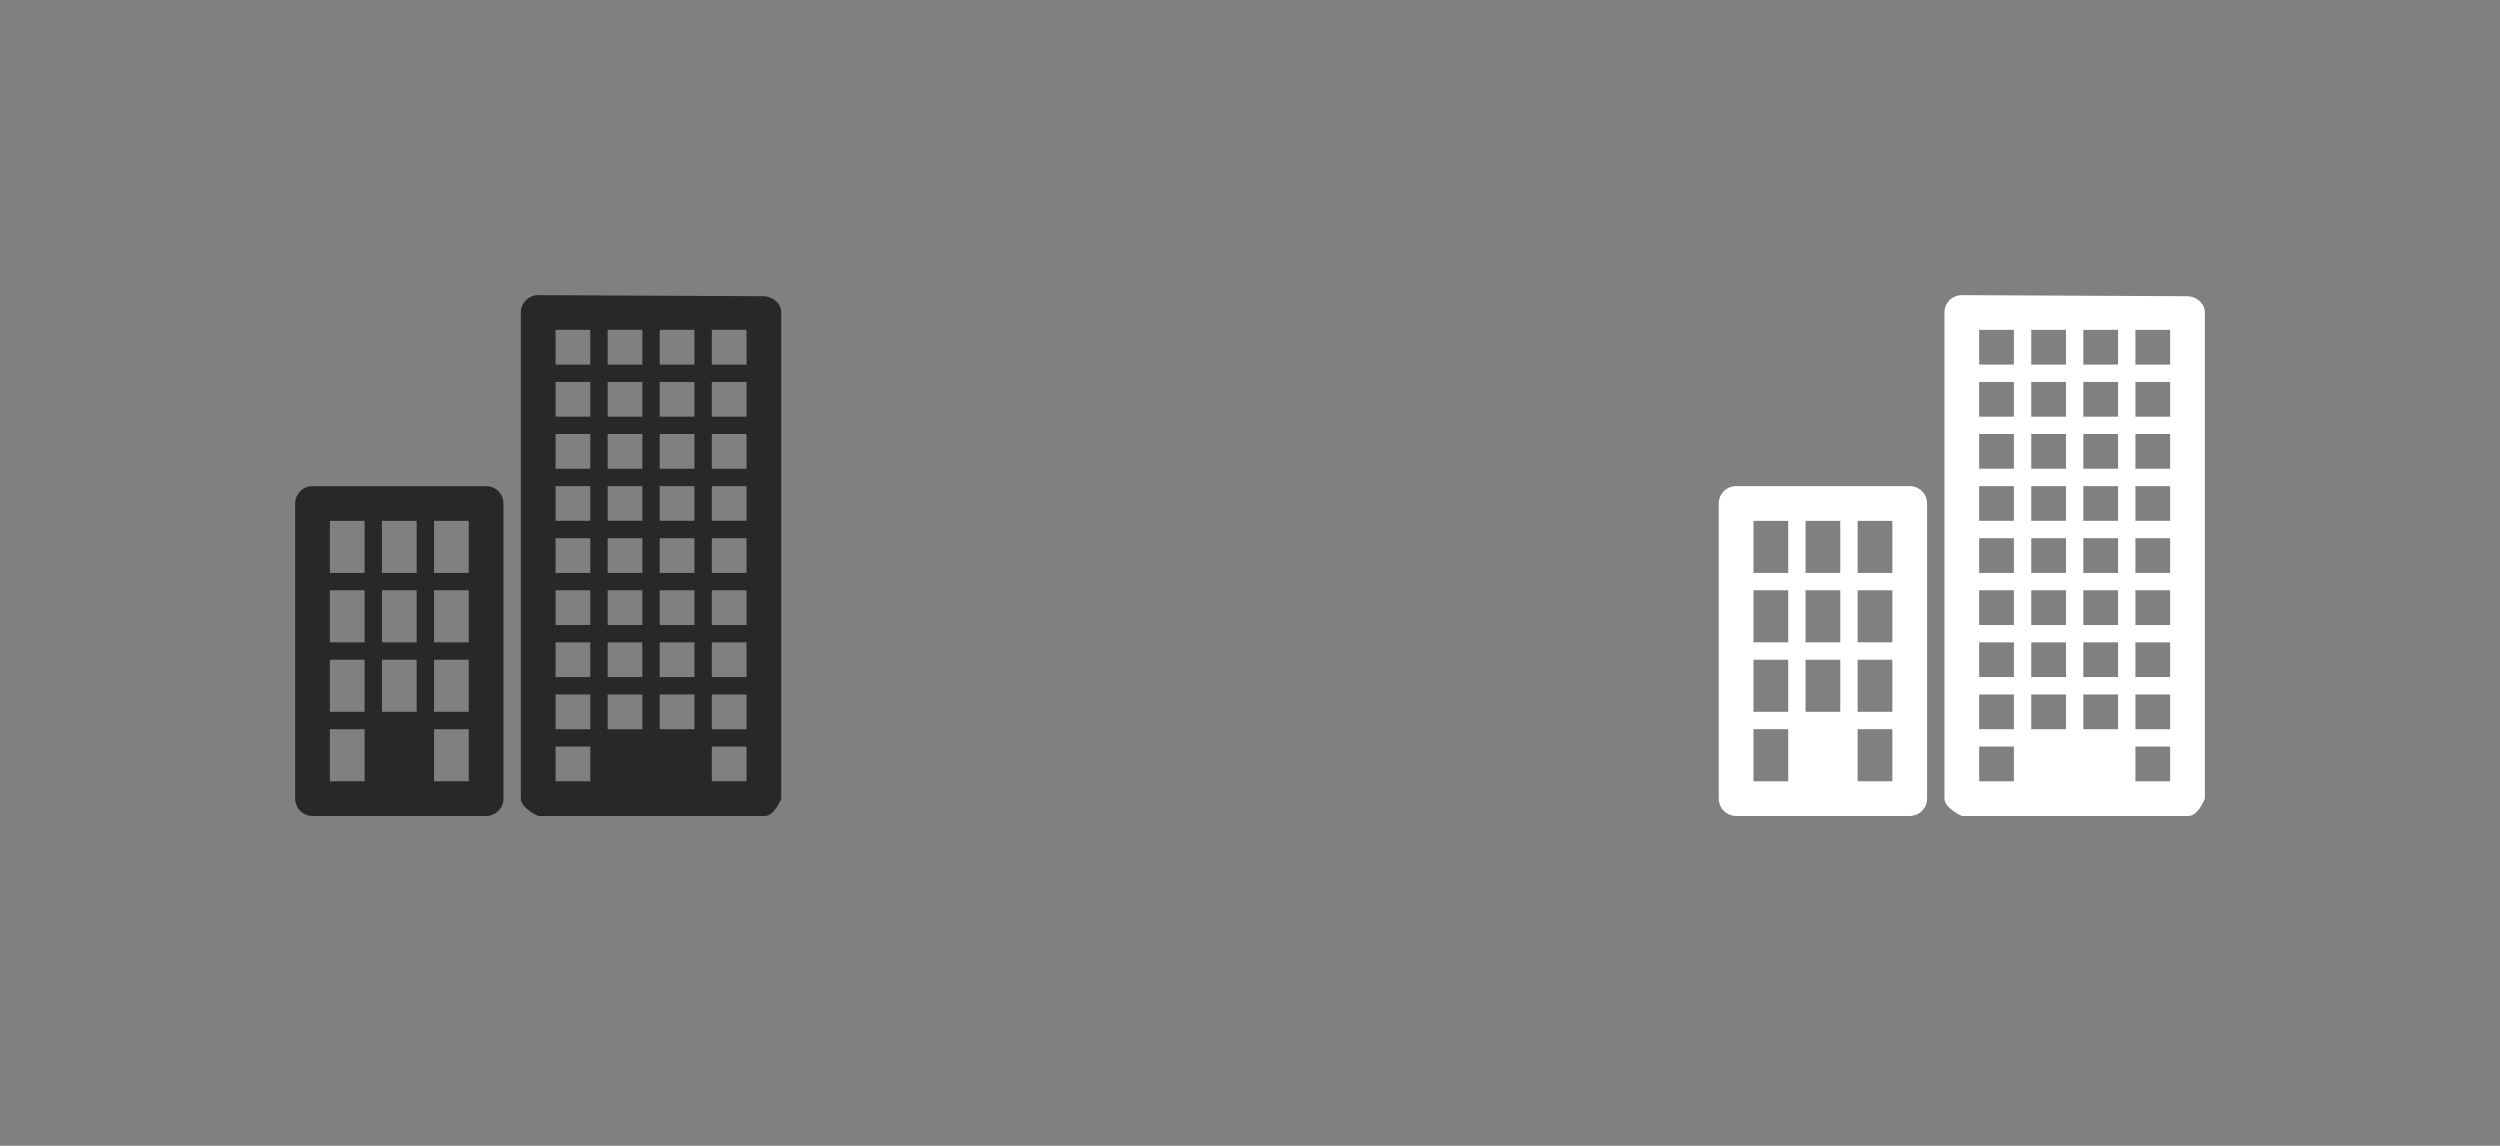 <?xml version="1.0" encoding="utf-8"?>
<!-- Generator: Adobe Illustrator 15.0.0, SVG Export Plug-In . SVG Version: 6.00 Build 0)  -->
<!DOCTYPE svg PUBLIC "-//W3C//DTD SVG 1.1//EN" "../../../../www.w3.org/Graphics/SVG/1.1/DTD/svg11.dtd">
<svg version="1.1" id="Layer_1" xmlns="http://www.w3.org/2000/svg" xmlns:xlink="../../../../www.w3.org/1999/xlink" x="0px" y="0px"
	 width="144px" height="66px" viewBox="0 0 144 66" enable-background="new 0 0 144 66" xml:space="preserve">
<rect x="0" y="0" width="144" height="66" fill="#808080" stroke="none"/>
<g>
	<g>
		<path fill-rule="evenodd" clip-rule="evenodd" fill="#282828" d="M43.938,17.062L31,17c-0.552,0-1,0.448-1,1v28c0,0.553,1,1,1,1
			h13.062C44.615,47,45,46,45,46V18C45,17.448,44.49,17.062,43.938,17.062z M34,45h-2v-2h2V45z M34,42h-2v-2h2V42z M34,39h-2v-2h2
			V39z M34,36h-2v-2h2V36z M34,33h-2v-2h2V33z M34,30h-2v-2h2V30z M34,27h-2v-2h2V27z M34,24h-2v-2h2V24z M34,21h-2v-2h2V21z M37,42
			h-2v-2h2V42z M37,39h-2v-2h2V39z M37,36h-2v-2h2V36z M37,33h-2v-2h2V33z M37,30h-2v-2h2V30z M37,27h-2v-2h2V27z M37,24h-2v-2h2V24
			z M37,21h-2v-2h2V21z M40,42h-2v-2h2V42z M40,39h-2v-2h2V39z M40,36h-2v-2h2V36z M40,33h-2v-2h2V33z M40,30h-2v-2h2V30z M40,27h-2
			v-2h2V27z M40,24h-2v-2h2V24z M40,21h-2v-2h2V21z M43,45h-2v-2h2V45z M43,42h-2v-2h2V42z M43,39h-2v-2h2V39z M43,36h-2v-2h2V36z
			 M43,33h-2v-2h2V33z M43,30h-2v-2h2V30z M43,27h-2v-2h2V27z M43,24h-2v-2h2V24z M43,21h-2v-2h2V21z M28,28H18
			c-0.552,0-1,0.448-1,1v17c0,0.553,0.448,1,1,1h10c0.552,0,1-0.447,1-1V29C29,28.448,28.552,28,28,28z M21,45h-2v-3h2V45z M21,41
			h-2v-3h2V41z M21,37h-2v-3h2V37z M21,33h-2v-3h2V33z M24,41h-2v-3h2V41z M24,37h-2v-3h2V37z M24,33h-2v-3h2V33z M27,45h-2v-3h2V45
			z M27,41h-2v-3h2V41z M27,37h-2v-3h2V37z M27,33h-2v-3h2V33z"/>
	</g>
</g>
<g>
	<g>
		<path fill-rule="evenodd" clip-rule="evenodd" fill="#FFFFFF" d="M125.938,17.062L113,17c-0.553,0-1,0.448-1,1v28c0,0.553,1,1,1,1
			h13.062c0.553,0,0.938-1,0.938-1V18C127,17.448,126.49,17.062,125.938,17.062z M116,45h-2v-2h2V45z M116,42h-2v-2h2V42z M116,39
			h-2v-2h2V39z M116,36h-2v-2h2V36z M116,33h-2v-2h2V33z M116,30h-2v-2h2V30z M116,27h-2v-2h2V27z M116,24h-2v-2h2V24z M116,21h-2
			v-2h2V21z M119,42h-2v-2h2V42z M119,39h-2v-2h2V39z M119,36h-2v-2h2V36z M119,33h-2v-2h2V33z M119,30h-2v-2h2V30z M119,27h-2v-2h2
			V27z M119,24h-2v-2h2V24z M119,21h-2v-2h2V21z M122,42h-2v-2h2V42z M122,39h-2v-2h2V39z M122,36h-2v-2h2V36z M122,33h-2v-2h2V33z
			 M122,30h-2v-2h2V30z M122,27h-2v-2h2V27z M122,24h-2v-2h2V24z M122,21h-2v-2h2V21z M125,45h-2v-2h2V45z M125,42h-2v-2h2V42z
			 M125,39h-2v-2h2V39z M125,36h-2v-2h2V36z M125,33h-2v-2h2V33z M125,30h-2v-2h2V30z M125,27h-2v-2h2V27z M125,24h-2v-2h2V24z
			 M125,21h-2v-2h2V21z M110,28h-10c-0.553,0-1,0.448-1,1v17c0,0.553,0.447,1,1,1h10c0.553,0,1-0.447,1-1V29
			C111,28.448,110.553,28,110,28z M103,45h-2v-3h2V45z M103,41h-2v-3h2V41z M103,37h-2v-3h2V37z M103,33h-2v-3h2V33z M106,41h-2v-3
			h2V41z M106,37h-2v-3h2V37z M106,33h-2v-3h2V33z M109,45h-2v-3h2V45z M109,41h-2v-3h2V41z M109,37h-2v-3h2V37z M109,33h-2v-3h2V33
			z"/>
	</g>
</g>
</svg>
